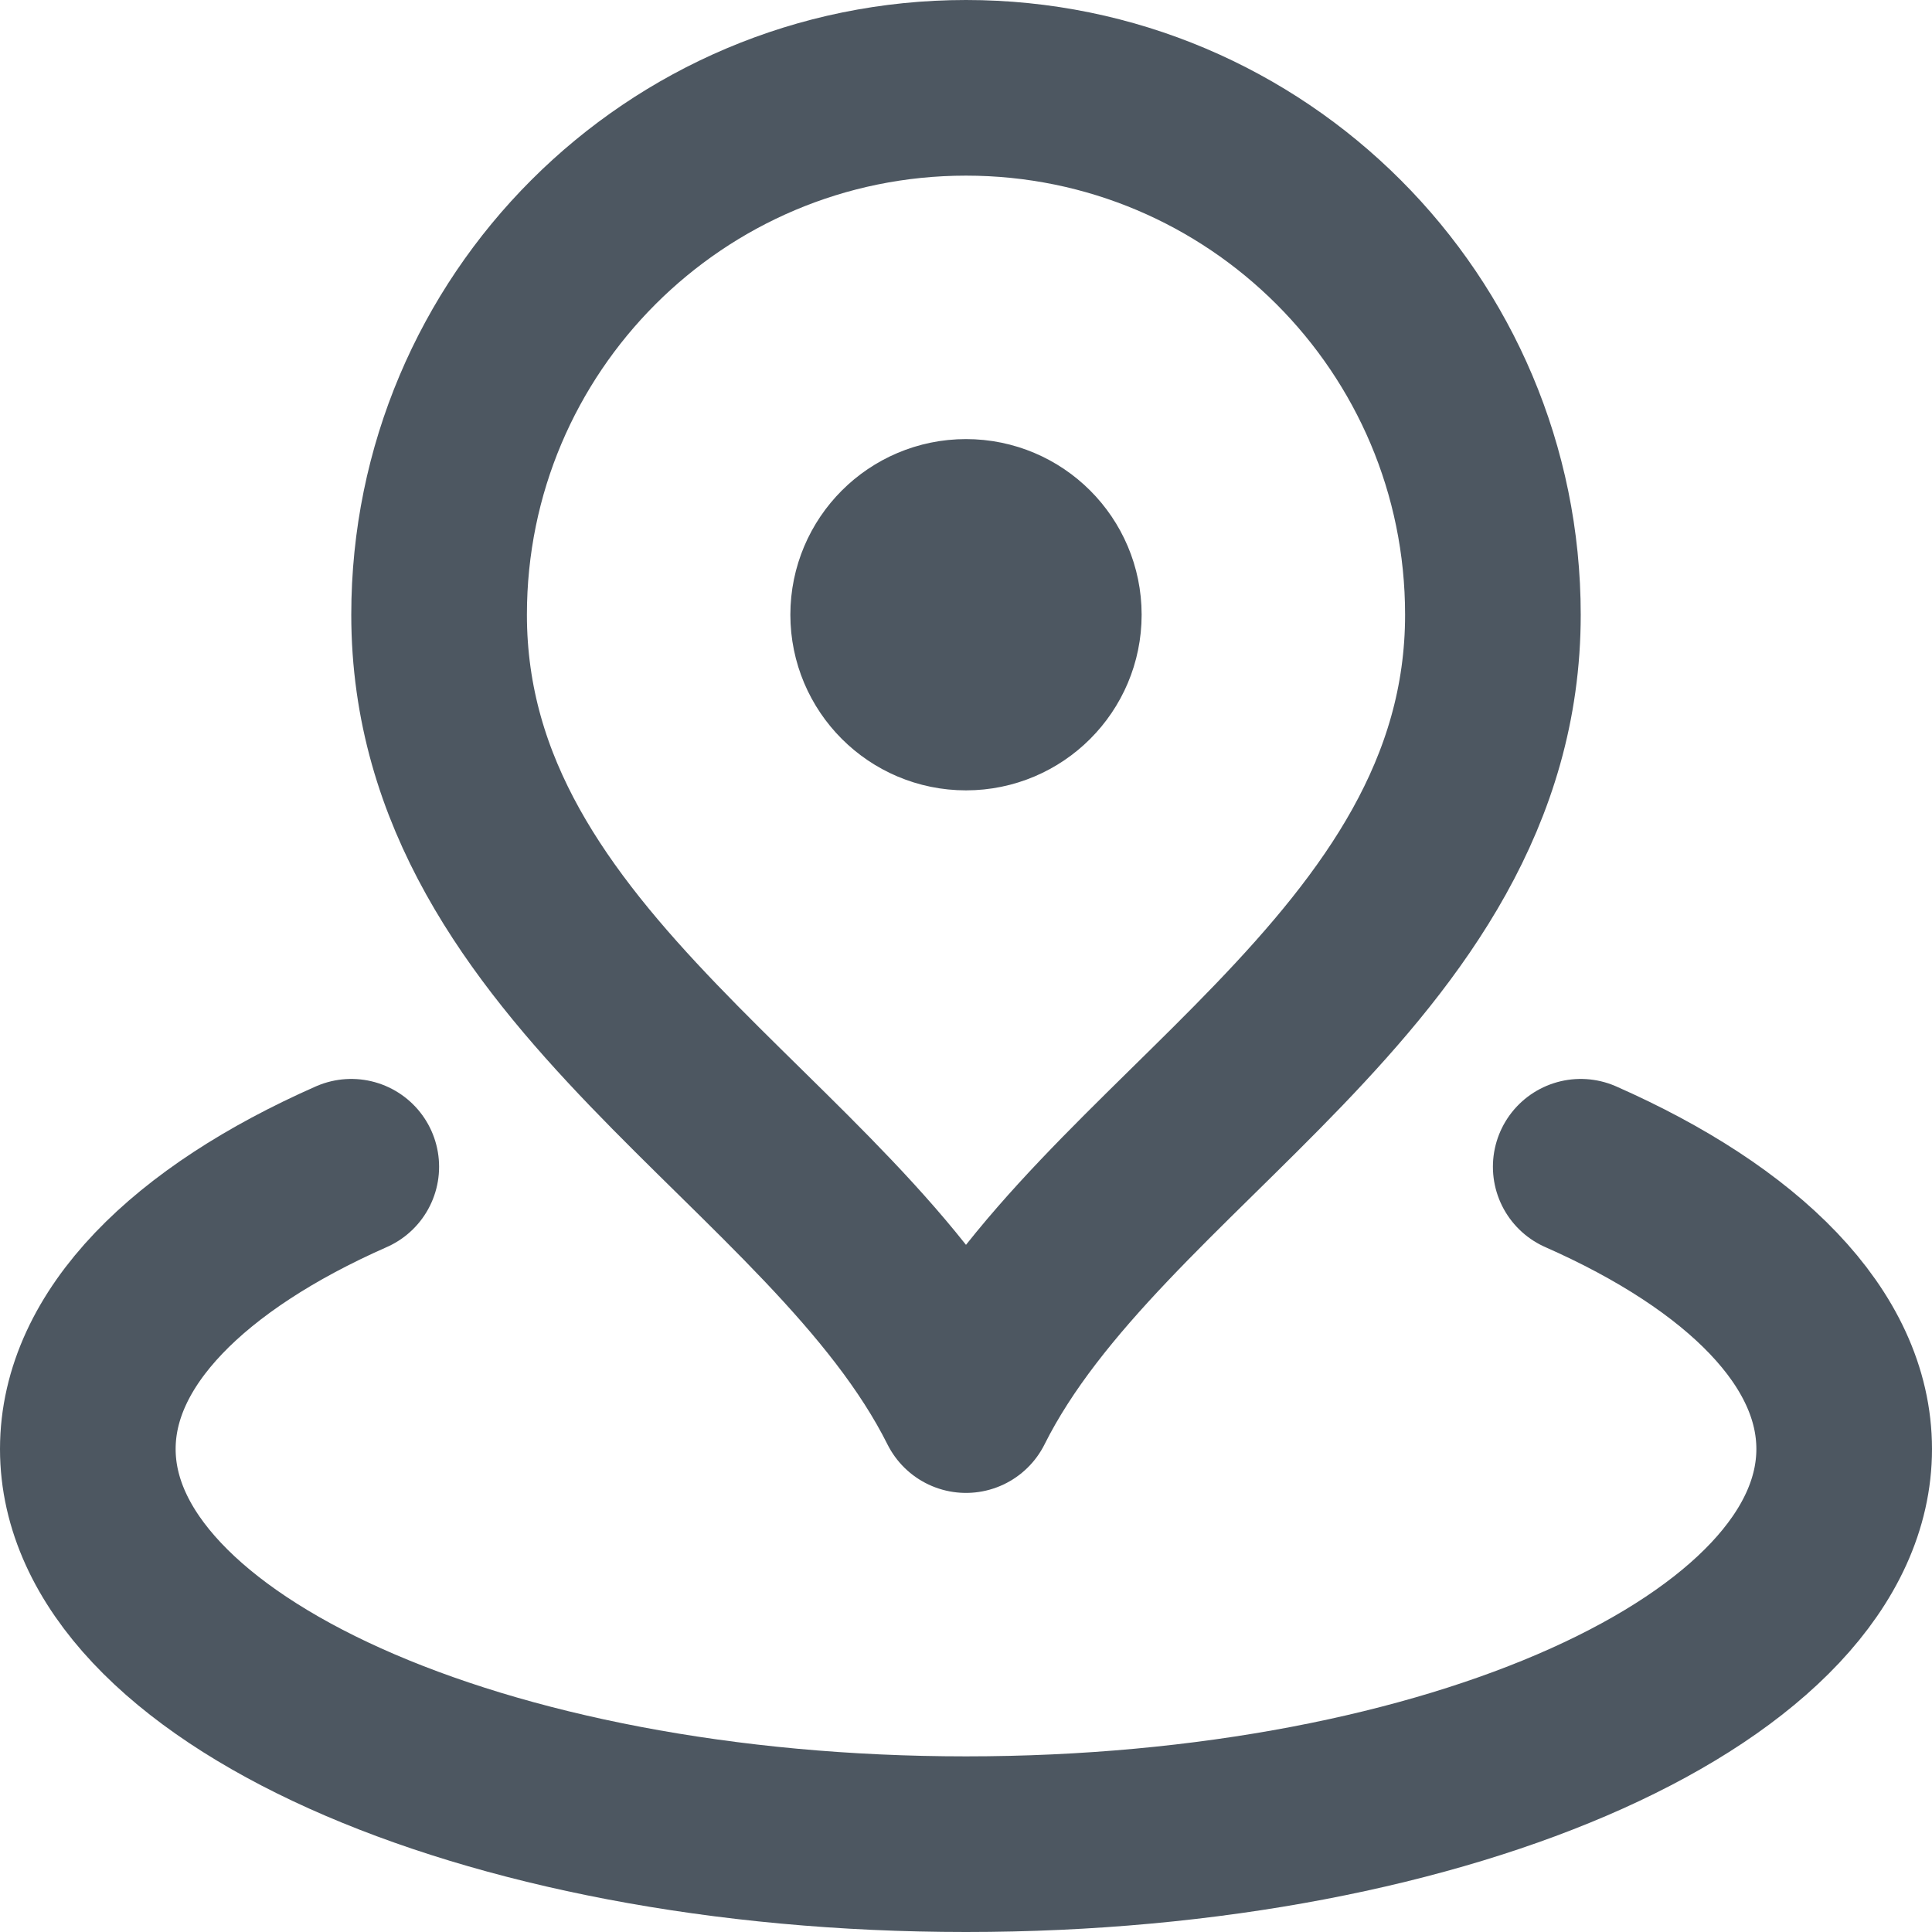 <svg width="22" height="22" viewBox="0 0 22 22" fill="none" xmlns="http://www.w3.org/2000/svg">
<path d="M4 13.286C2.149 14.103 1 15.241 1 16.5C1 18.985 5.477 21 11 21C16.523 21 21 18.985 21 16.5C21 15.241 19.851 14.103 18 13.286M17 7C17 11.064 12.5 13 11 16C9.5 13 5 11.064 5 7C5 3.686 7.686 1 11 1C14.314 1 17 3.686 17 7ZM12 7C12 7.552 11.552 8 11 8C10.448 8 10 7.552 10 7C10 6.448 10.448 6 11 6C11.552 6 12 6.448 12 7Z" stroke="#4D5761" stroke-width="2" stroke-linecap="round" stroke-linejoin="round"/>
</svg>
